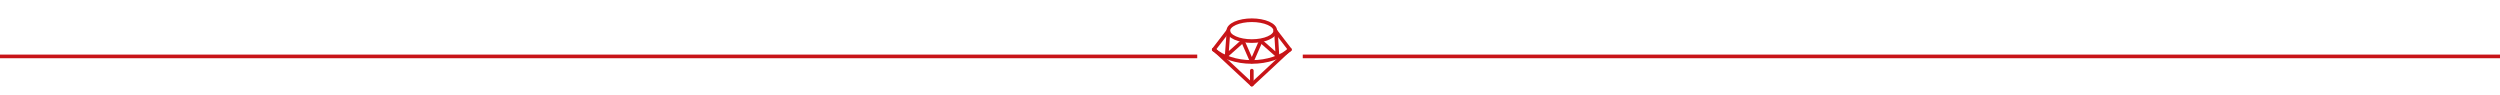 <svg width="687" height="26" viewBox="0 0 687 26" fill="none" xmlns="http://www.w3.org/2000/svg">
<line x1="358" y1="15.5" x2="687" y2="15.5" stroke="#C81418"/>
<line y1="15.5" x2="329" y2="15.5" stroke="#C81418"/>
<g clip-path="url(#clip0_352_23)">
<path d="M337.547 8.422C337.547 8.798 337.714 9.171 338.038 9.518C338.362 9.866 338.838 10.182 339.437 10.448C340.036 10.714 340.747 10.925 341.529 11.069C342.312 11.213 343.151 11.287 343.998 11.287C344.845 11.287 345.684 11.213 346.467 11.069C347.249 10.925 347.96 10.714 348.559 10.448C349.158 10.182 349.634 9.866 349.958 9.518C350.282 9.171 350.449 8.798 350.449 8.422C350.449 8.046 350.282 7.673 349.958 7.326C349.634 6.978 349.158 6.663 348.559 6.396C347.96 6.13 347.249 5.919 346.467 5.776C345.684 5.632 344.845 5.557 343.998 5.557C343.151 5.557 342.312 5.632 341.529 5.776C340.747 5.919 340.036 6.13 339.437 6.396C338.838 6.663 338.362 6.978 338.038 7.326C337.714 7.673 337.547 8.046 337.547 8.422Z" stroke="#C81418" stroke-linecap="round" stroke-linejoin="round"/>
<path d="M354.461 13.632C352.057 15.693 348.268 17.027 343.995 17.027C339.721 17.027 335.938 15.688 333.528 13.632" stroke="#C81418" stroke-linecap="round" stroke-linejoin="round"/>
<path d="M337.544 8.424L333.539 13.632" stroke="#C81418" stroke-linecap="round" stroke-linejoin="round"/>
<path d="M350.456 8.424L354.461 13.632" stroke="#C81418" stroke-linecap="round" stroke-linejoin="round"/>
<path d="M333.725 13.678L344 23.245L354.275 13.678" stroke="#C81418" stroke-linecap="round" stroke-linejoin="round"/>
<path d="M344.005 23.24L344 19.416" stroke="#C81418" stroke-linecap="round" stroke-linejoin="round"/>
<path d="M337.575 8.778L337.1 15.213L341.56 11.248" stroke="#C81418" stroke-linecap="round" stroke-linejoin="round"/>
<path d="M350.643 8.773L351.037 15.299L346.44 11.248" stroke="#C81418" stroke-linecap="round" stroke-linejoin="round"/>
<path d="M341.56 11.339L344 16.91L346.44 11.339" stroke="#C81418" stroke-linecap="round" stroke-linejoin="round"/>
</g>
<defs>
<clipPath id="clip0_352_23">
<rect width="18" height="18" fill="white" transform="translate(344) rotate(45)"/>
</clipPath>
</defs>
</svg>

